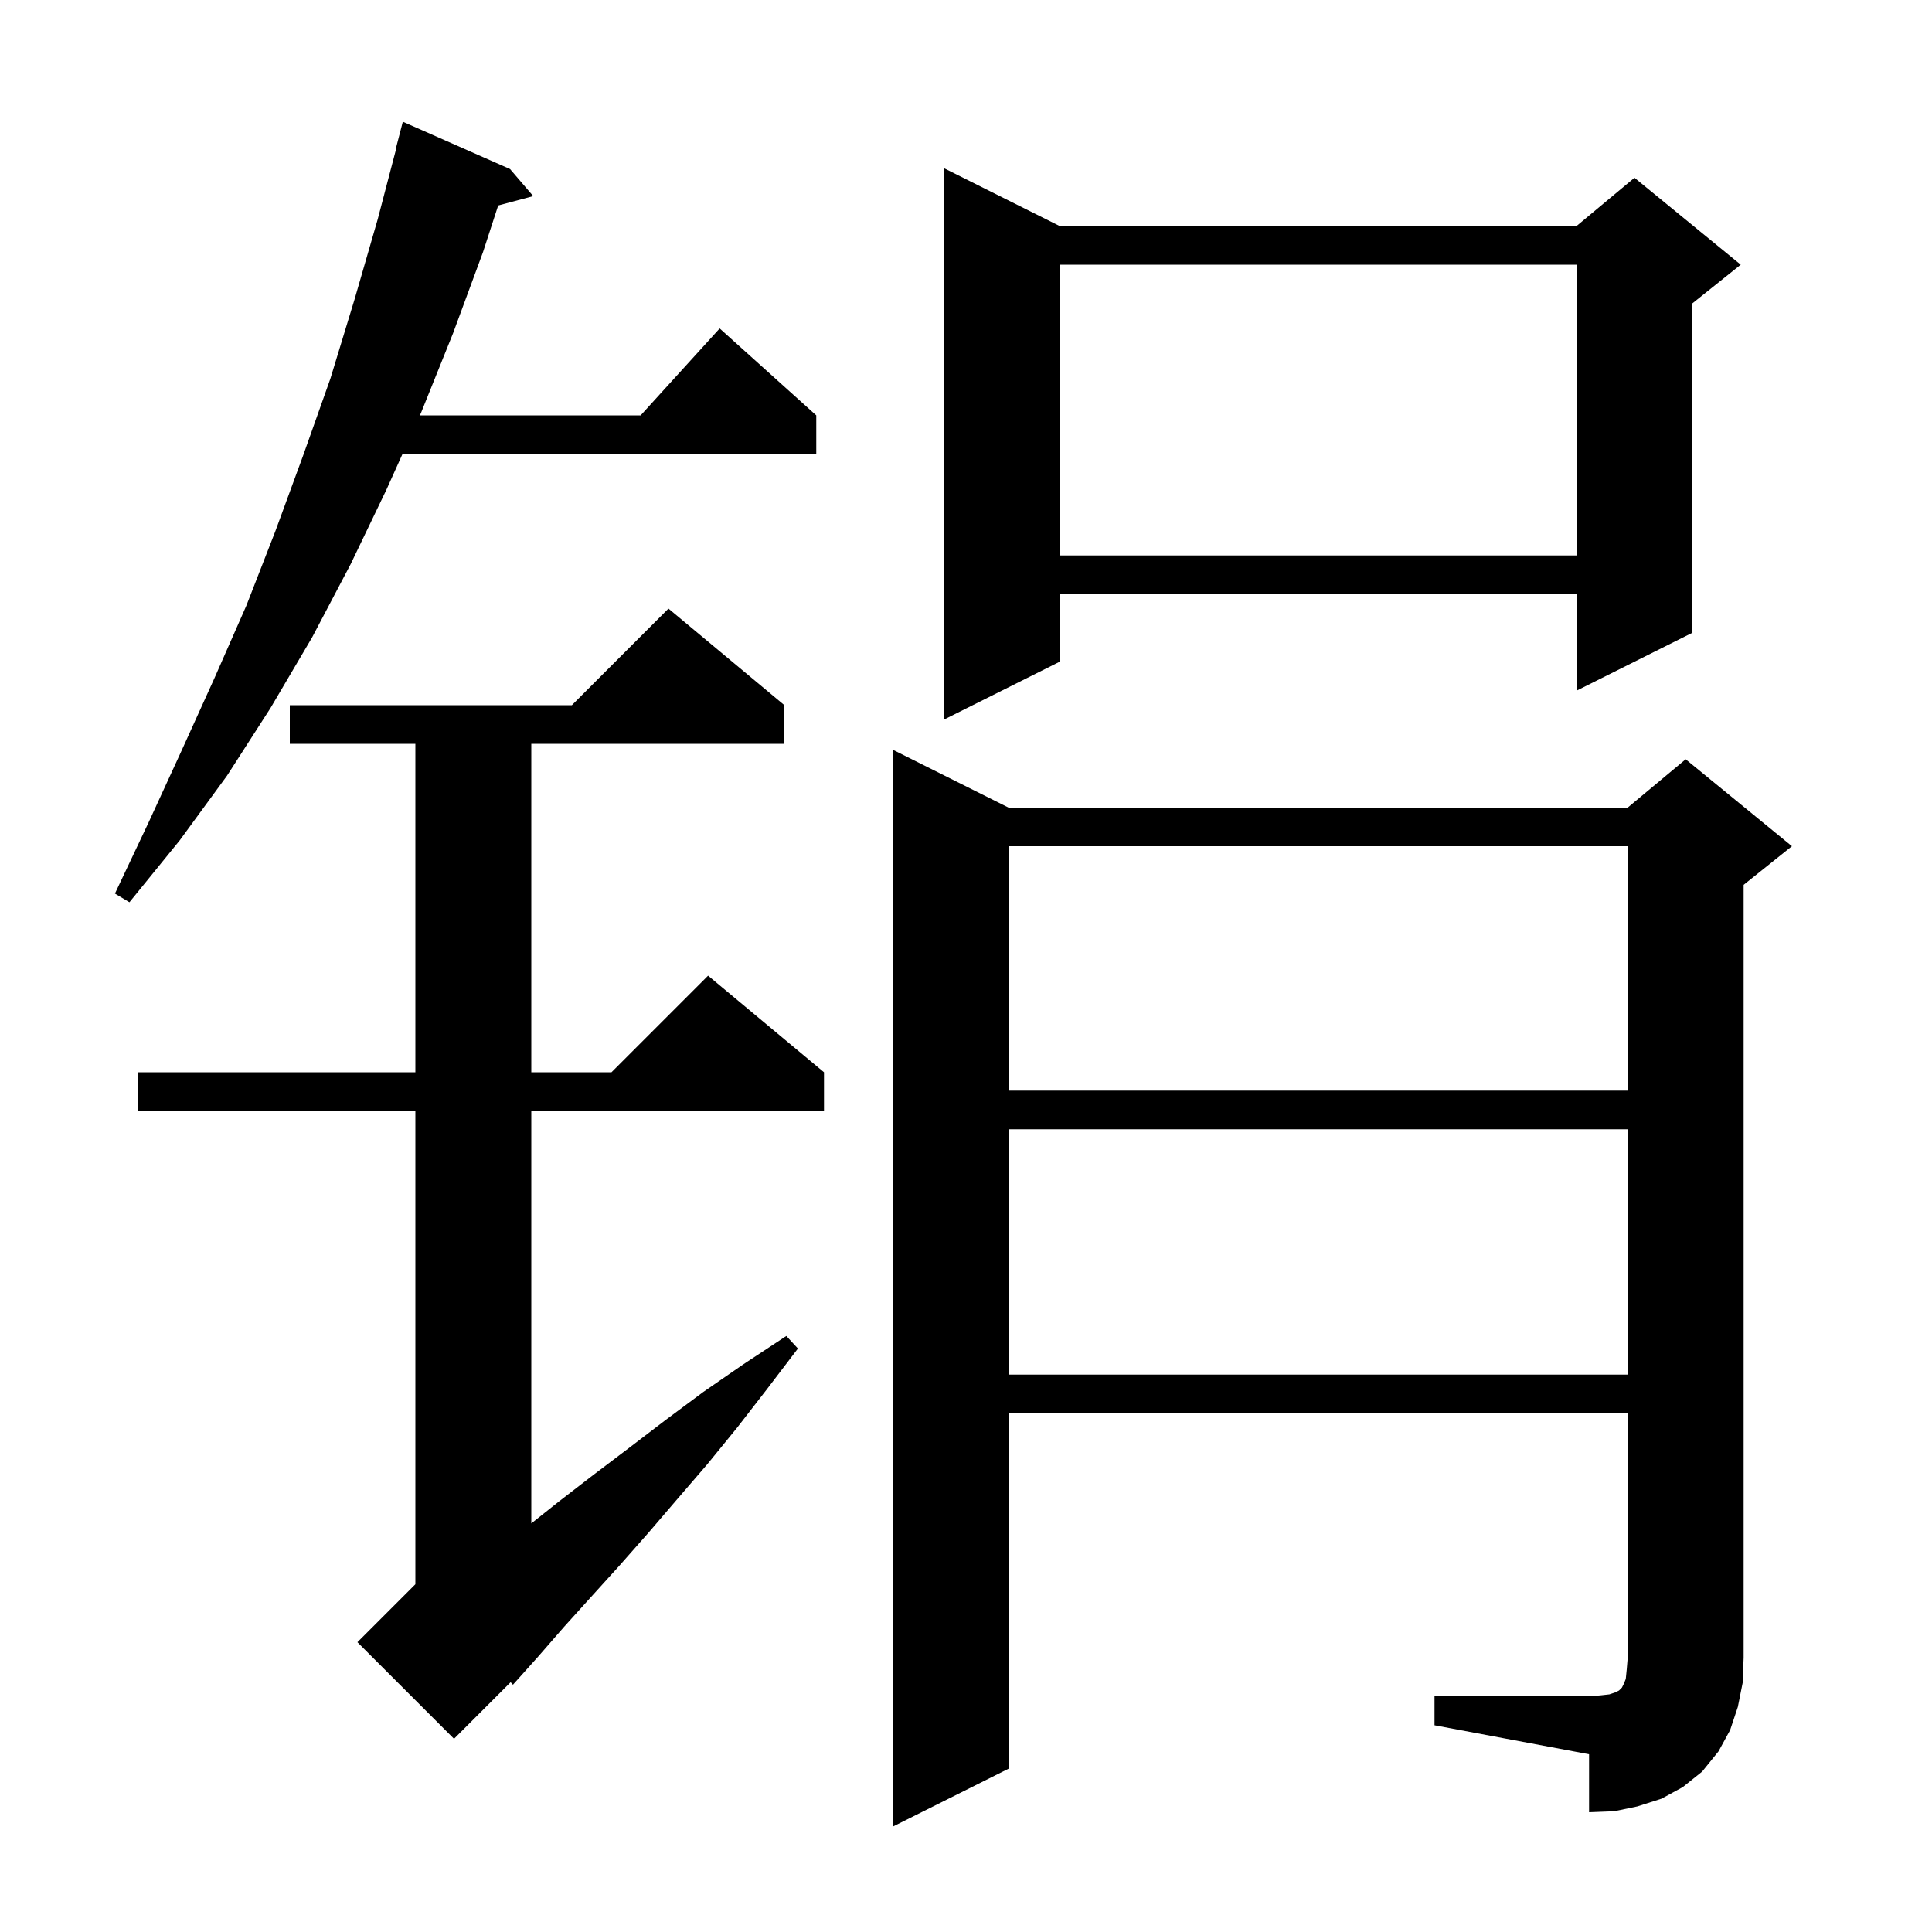 <svg xmlns="http://www.w3.org/2000/svg" xmlns:xlink="http://www.w3.org/1999/xlink" version="1.1" baseProfile="full" viewBox="0 0 200 200" width="200" height="200">
<g fill="black">
<path d="M 148.5 175.6 L 164.5 175.6 L 165.7 175.5 L 166.6 175.4 L 167.2 175.2 L 167.6 175.0 L 167.9 174.7 L 168.1 174.3 L 168.3 173.8 L 168.4 172.8 L 168.5 171.6 L 168.5 146.3 L 104.4 146.3 L 104.4 183.1 L 92.4 189.1 L 92.4 77.6 L 104.4 83.6 L 168.5 83.6 L 174.5 78.6 L 185.5 87.6 L 180.5 91.6 L 180.5 171.6 L 180.4 174.2 L 179.9 176.7 L 179.1 179.1 L 177.9 181.3 L 176.2 183.4 L 174.2 185.0 L 172.0 186.2 L 169.5 187.0 L 167.1 187.5 L 164.5 187.6 L 164.5 181.6 L 148.5 178.6 Z M 81.2 73.0 L 81.2 77.0 L 55.0 77.0 L 55.0 111.0 L 63.3 111.0 L 73.3 101.0 L 85.3 111.0 L 85.3 115.0 L 55.0 115.0 L 55.0 157.703 L 57.9 155.4 L 61.4 152.7 L 65.1 149.9 L 68.9 147.0 L 72.8 144.1 L 77.0 141.2 L 81.4 138.3 L 82.6 139.6 L 79.4 143.8 L 76.3 147.8 L 73.2 151.6 L 70.1 155.2 L 67.1 158.7 L 64.1 162.1 L 61.2 165.3 L 58.4 168.4 L 55.7 171.5 L 53.1 174.4 L 52.86 174.14 L 47.0 180.0 L 37.0 170.0 L 43.0 164.0 L 43.0 115.0 L 14.3 115.0 L 14.3 111.0 L 43.0 111.0 L 43.0 77.0 L 30.0 77.0 L 30.0 73.0 L 59.2 73.0 L 69.2 63.0 Z M 104.4 116.9 L 104.4 142.3 L 168.5 142.3 L 168.5 116.9 Z M 104.4 87.6 L 104.4 112.9 L 168.5 112.9 L 168.5 87.6 Z M 52.8 17.5 L 55.2 20.3 L 51.572 21.272 L 50.0 26.1 L 46.9 34.5 L 43.6 42.7 L 43.465 43.0 L 66.318 43.0 L 74.5 34.0 L 84.5 43.0 L 84.5 47.0 L 41.665 47.0 L 40.0 50.7 L 36.3 58.4 L 32.3 66.0 L 28.0 73.3 L 23.5 80.3 L 18.6 87.0 L 13.4 93.4 L 11.9 92.5 L 15.4 85.1 L 18.8 77.7 L 22.2 70.2 L 25.5 62.7 L 28.5 55.0 L 31.4 47.1 L 34.2 39.2 L 36.7 31.0 L 39.1 22.7 L 41.036 15.307 L 41.0 15.3 L 41.7 12.6 Z M 109.7 23.4 L 163.2 23.4 L 169.2 18.4 L 180.2 27.4 L 175.2 31.4 L 175.2 65.5 L 163.2 71.5 L 163.2 61.5 L 109.7 61.5 L 109.7 68.5 L 97.7 74.5 L 97.7 17.4 Z M 109.7 27.4 L 109.7 57.5 L 163.2 57.5 L 163.2 27.4 Z " />
</g>
</svg>
